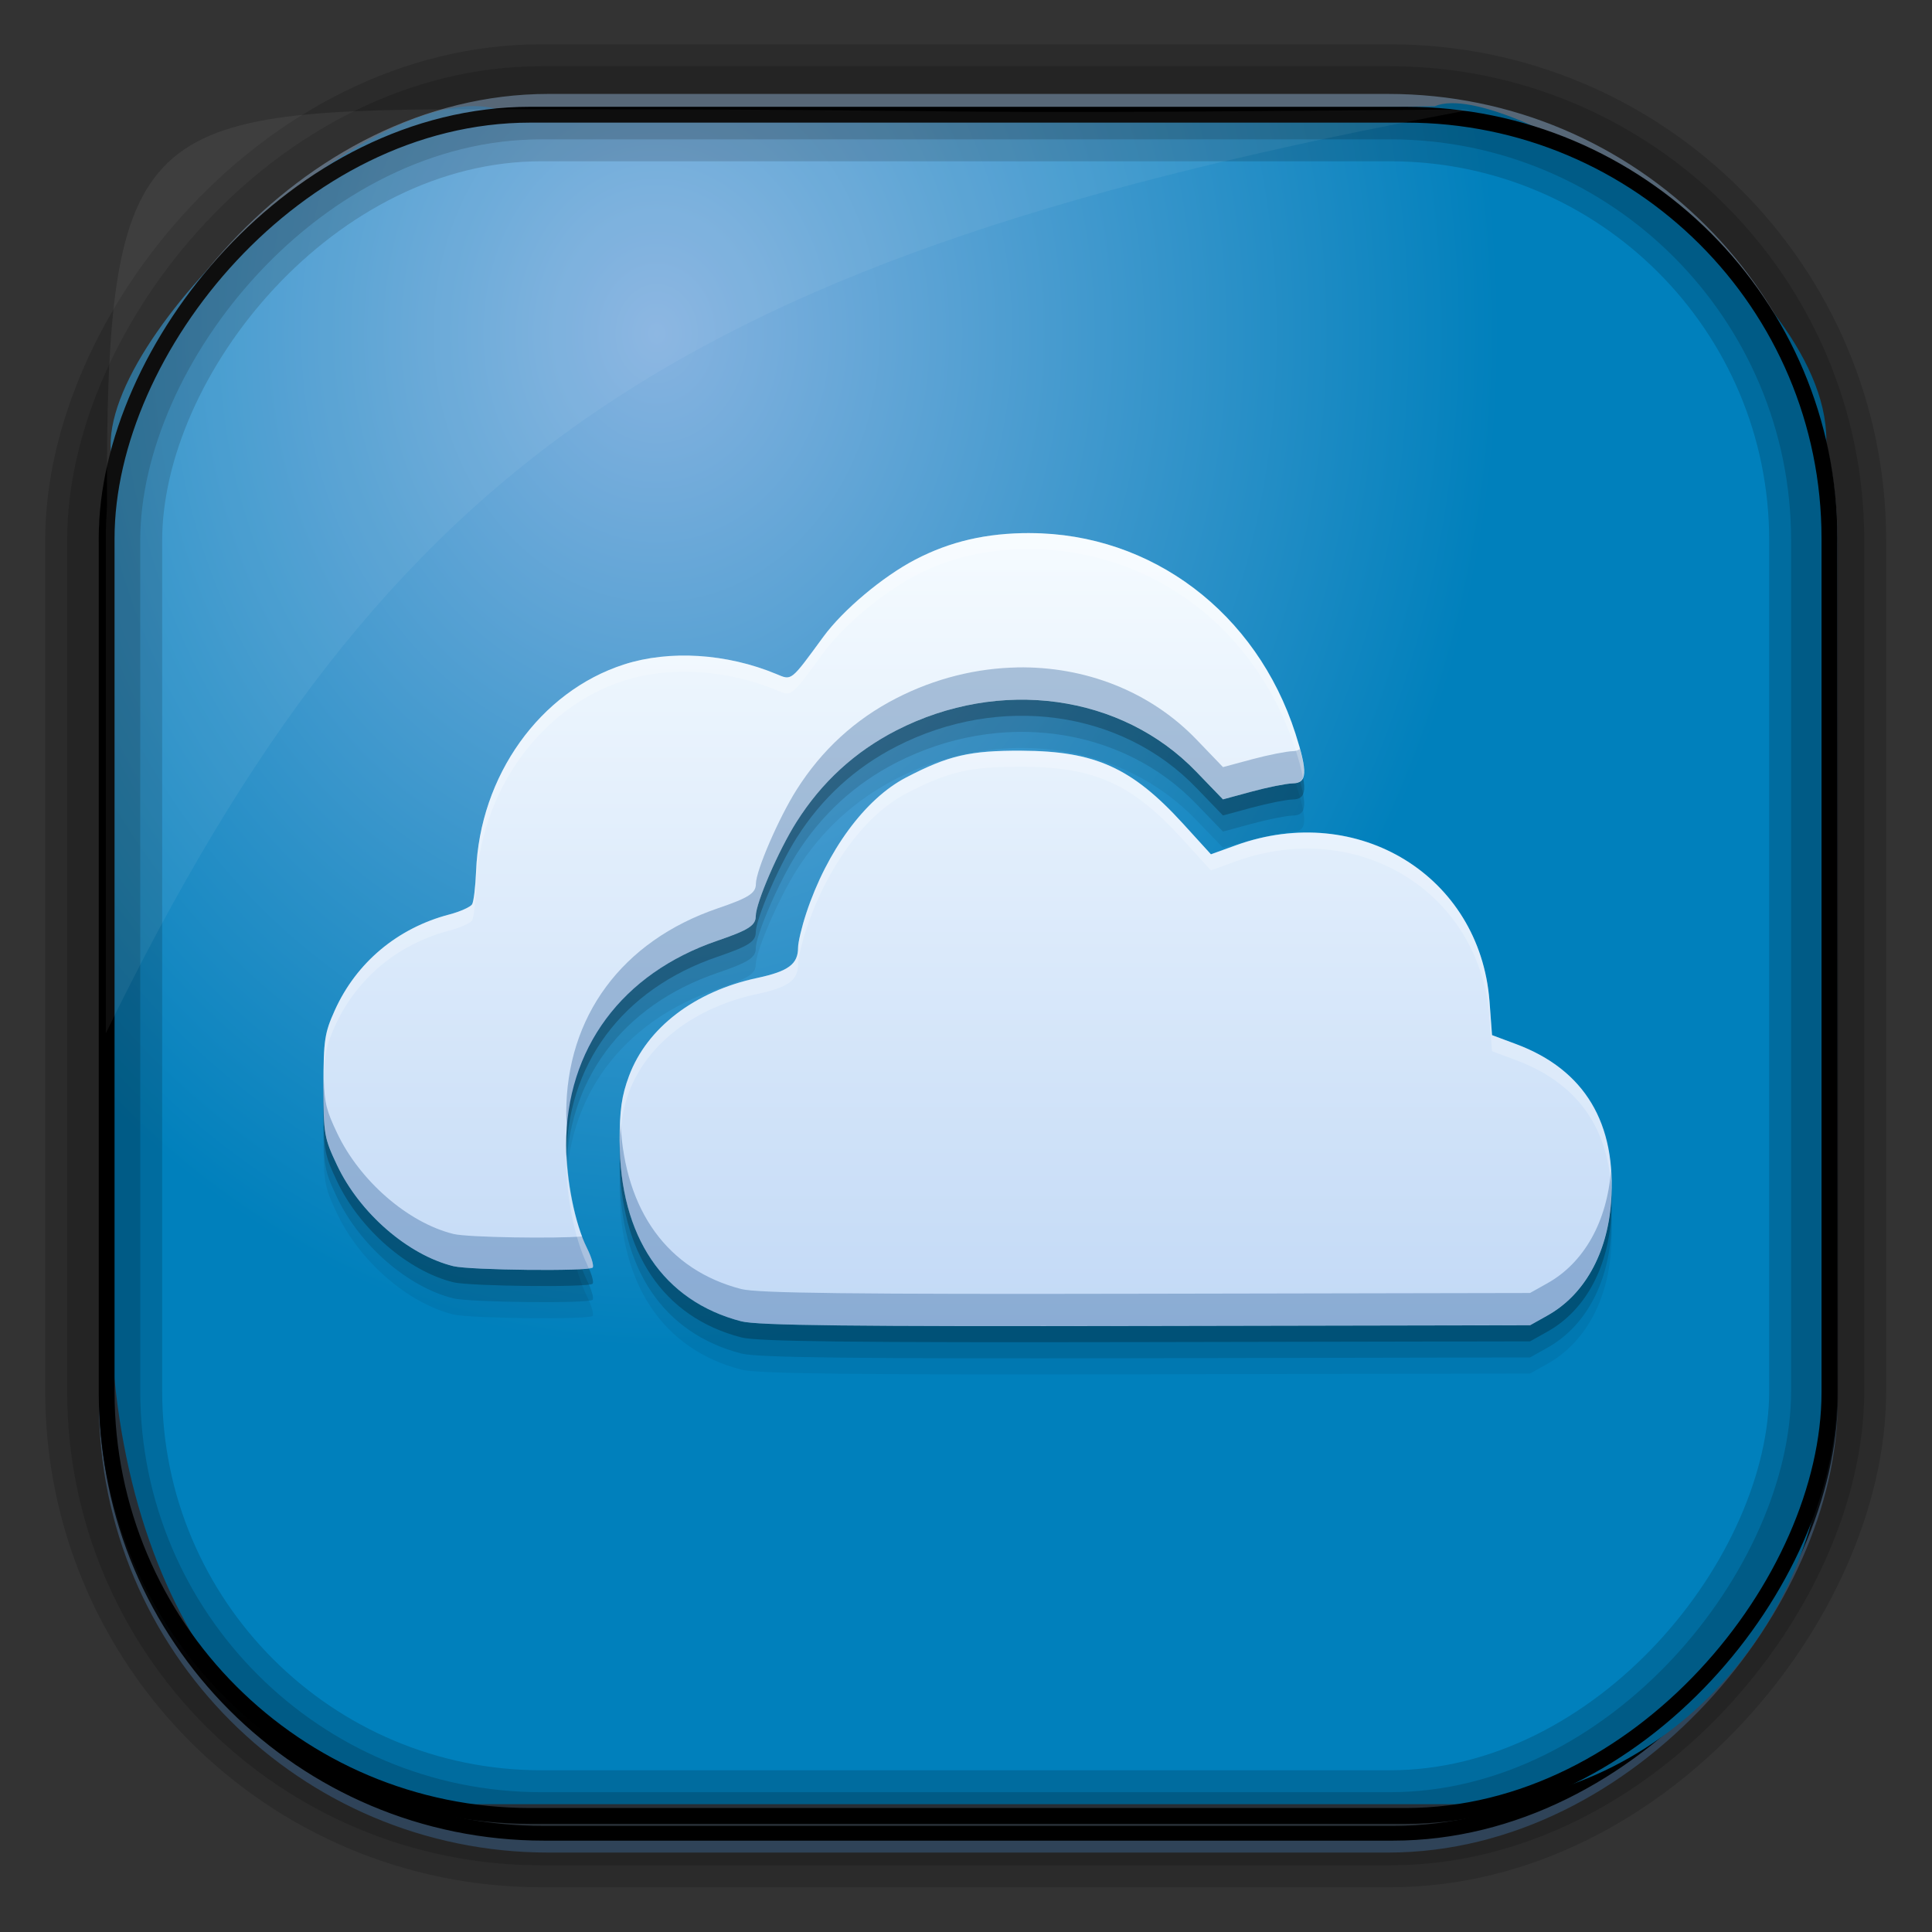 <?xml version="1.0" encoding="UTF-8" standalone="no"?>
<!-- Created with Inkscape (http://www.inkscape.org/) -->
<svg id="svg3449" xmlns:rdf="http://www.w3.org/1999/02/22-rdf-syntax-ns#" xmlns="http://www.w3.org/2000/svg" height="128" width="128" version="1.0" xmlns:cc="http://creativecommons.org/ns#" xmlns:xlink="http://www.w3.org/1999/xlink" xmlns:dc="http://purl.org/dc/elements/1.1/">
 <rect width="100%" height="100%" fill="#333333" stroke="none"/>
 <defs id="defs3451">
  <linearGradient id="linearGradient3514" y2="-9.103" gradientUnits="userSpaceOnUse" x2="66.492" gradientTransform="matrix(.968 0 0 .979 2.179 .166)" y1="-42.638" x1="67.952">
   <stop id="stop4620" style="stop-color:#37414b" offset="0"/>
   <stop id="stop4622" style="stop-color:#37414b;stop-opacity:0" offset="1"/>
  </linearGradient>
  <linearGradient id="linearGradient3516" y2="-11.847" gradientUnits="userSpaceOnUse" x2="58.98" gradientTransform="matrix(.968 0 0 .979 2.179 .166)" y1="-118.55" x1="57.173">
   <stop id="stop4596" offset="0"/>
   <stop id="stop4598" style="stop-opacity:0" offset="1"/>
  </linearGradient>
  <linearGradient id="linearGradient3519" y2="50.369" gradientUnits="userSpaceOnUse" x2="76.558" gradientTransform="matrix(.968 0 0 .979 3.242 -129.19)" y1="13.164" x1="76.558">
   <stop id="stop3392" style="stop-color:#425e7b" offset="0"/>
   <stop id="stop3394" style="stop-color:#7a91a7" offset="1"/>
  </linearGradient>
  <linearGradient id="linearGradient3521" y2="-8.74" gradientUnits="userSpaceOnUse" x2="60.217" gradientTransform="matrix(.968 0 0 .979 2.179 .166)" y1="-123.72" x1="60.395">
   <stop id="stop3392-4-8" style="stop-color:#425e7b" offset="0"/>
   <stop id="stop3394-8-0" style="stop-color:#7a91a7" offset="1"/>
  </linearGradient>
  <radialGradient id="radialGradient3349" gradientUnits="userSpaceOnUse" cy="45.647" cx="42.148" gradientTransform="matrix(.947 0 0 1.139 3.595 -29.89)" r="58.984">
   <stop id="stop3955" style="stop-color:#86b3e0" offset="0"/>
   <stop id="stop3957" style="stop-color:#0080bc" offset="1"/>
  </radialGradient>
  <filter id="filter3174" color-interpolation-filters="sRGB">
   <feGaussianBlur id="feGaussianBlur3176" stdDeviation="1.71"/>
  </filter>
  <linearGradient id="ButtonShadow-1" x1="45.448" gradientUnits="userSpaceOnUse" y1="92.54" gradientTransform="scale(1.006 .994)" x2="45.448" y2="7.016">
   <stop id="stop3750-0" offset="0"/>
   <stop id="stop3752-4" style="stop-opacity:.588" offset="1"/>
  </linearGradient>
  <linearGradient id="linearGradient3927-0" y2="514.05" gradientUnits="userSpaceOnUse" x2="416.2" gradientTransform="translate(-518.31 -511.02)" y1="533.67" x1="416.2">
   <stop id="stop4210-0" style="stop-color:#c2d9f6" offset="0"/>
   <stop id="stop4212-8" style="stop-color:#f5fbff" offset="1"/>
  </linearGradient>
 </defs>
 <rect id="rect892" style="stroke:url(#linearGradient3521);stroke-width:.974;fill:url(#linearGradient3519)" transform="scale(1,-1)" ry="29.296" height="115.54" width="114.22" y="-122.25" x="7.039"/>
 <rect id="rect892-2" style="stroke:url(#linearGradient3516);stroke-width:.974;fill:url(#linearGradient3514)" transform="scale(1,-1)" ry="28.993" height="114.35" width="114.22" y="-121.46" x="7.06"/>
 <path id="rect895" style="fill:url(#radialGradient3349)" d="m33.051 7.26c-7.969-2.449-27.013 15.174-25.653 23.038-0.05 0.974-0.089 1.965-0.089 2.957v52.419c0 20.876 10.712 33.859 22.318 33.859h67.038c12.638 0 24.318-11.245 24.318-25.859v-64.017c0.7-10.928-21.283-24.659-25.926-22.618-47.846 0.865-18.017 0.224-62.003 0.224z"/>
 <rect id="rect892-2-7-8" style="opacity:.159;stroke:#000;stroke-width:4.845;fill:none" transform="scale(1,-1)" ry="28.993" height="114.35" width="114.22" y="-121.16" x="6.869"/>
 <rect id="rect892-2-7-1" style="opacity:.159;stroke:#000;stroke-width:7.751;fill:none" transform="scale(1,-1)" ry="28.993" height="114.35" width="114.22" y="-121.16" x="6.869"/>
 <rect id="rect892-2-7-2-9" ry="28.067" style="stroke:#000;stroke-width:1.049;fill:none" transform="scale(1,-1)" height="112.71" width="114.14" y="-120.31" x="7.065"/>
 <path id="path1187" style="fill:#fff;fill-opacity:.057" d="m33.017 7.232c-23.707 0-26.027 0.674-25.93 26.295-0.043 0.716-0.077 1.444-0.077 2.173v32.76c18.67-38.321 38.34-51.497 90.374-61.179-0.225-0.026-0.46-0.03-0.691-0.03-41.576 0.387-25.652-0.019-63.676-0.019z"/>
 <g id="layer2" style="display:none" transform="translate(148.5 -54.67)">
  <rect id="rect3745" style="opacity:.9;filter:url(#filter3174);fill:url(#ButtonShadow-1)" rx="6" ry="6" height="85" width="86" y="7" x="5"/>
 </g>
 <g id="g3919" transform="matrix(2.667 0 0 2.667 356.79 27.519)">
  <path id="path4217" style="enable-background:new;fill-opacity:.059" d="m-108.19 4.124c-1.082-0.002-1.986 0.207-2.856 0.661-0.806 0.421-1.791 1.249-2.279 1.914-0.824 1.125-0.781 1.088-1.171 0.926-1.229-0.511-2.649-0.601-3.779-0.238-2.091 0.672-3.588 2.766-3.678 5.142-0.016 0.382-0.059 0.75-0.099 0.818-0.04 0.065-0.296 0.181-0.567 0.252-1.286 0.337-2.309 1.194-2.844 2.381-0.254 0.563-0.281 0.746-0.281 1.881 0 1.192 0.018 1.291 0.337 1.965 0.562 1.189 1.759 2.229 2.889 2.509 0.409 0.101 3.367 0.132 3.459 0.037 0.037-0.038-0.025-0.255-0.14-0.486-0.3-0.612-0.516-1.681-0.517-2.554-0.001-2.398 1.386-4.272 3.764-5.084 0.768-0.262 0.947-0.377 0.947-0.608 0-0.326 0.567-1.637 1.012-2.34 0.624-0.987 1.45-1.745 2.478-2.273 2.573-1.32 5.601-0.901 7.457 1.029l0.659 0.683 0.721-0.195c0.396-0.107 0.851-0.198 1.01-0.202 0.363-0.005 0.377-0.276 0.069-1.236-0.964-3.004-3.57-4.973-6.594-4.981zm-0.209 5.406c-1.282-0.005-1.818 0.116-2.877 0.669-1.013 0.528-1.962 1.819-2.474 3.367-0.113 0.341-0.204 0.725-0.204 0.854 0 0.411-0.237 0.589-1.012 0.755-1.556 0.333-2.74 1.236-3.187 2.434-0.183 0.489-0.234 0.854-0.233 1.614 0.003 2.377 1.083 3.979 3.02 4.482 0.402 0.104 2.732 0.13 10.06 0.116l9.536-0.018 0.428-0.24c0.913-0.508 1.489-1.531 1.584-2.814 0.145-1.961-0.654-3.294-2.358-3.93l-0.599-0.223-0.063-0.849c-0.243-3.104-3.264-4.96-6.293-3.869l-0.627 0.226-0.697-0.765c-1.27-1.389-2.179-1.799-4-1.808z"/>
  <path id="path4215" d="m-108.19 3.724c-1.082-0.002-1.986 0.207-2.856 0.661-0.806 0.421-1.791 1.249-2.279 1.914-0.824 1.125-0.781 1.088-1.171 0.926-1.229-0.511-2.649-0.601-3.779-0.238-2.091 0.672-3.588 2.766-3.678 5.142-0.016 0.382-0.059 0.75-0.099 0.818-0.04 0.065-0.296 0.181-0.567 0.252-1.286 0.337-2.309 1.194-2.844 2.381-0.254 0.563-0.281 0.746-0.281 1.881 0 1.192 0.018 1.291 0.337 1.965 0.562 1.189 1.759 2.229 2.889 2.509 0.409 0.101 3.367 0.132 3.459 0.037 0.037-0.038-0.025-0.255-0.14-0.486-0.3-0.612-0.516-1.681-0.517-2.554-0.001-2.398 1.386-4.272 3.764-5.084 0.768-0.262 0.947-0.377 0.947-0.608 0-0.326 0.567-1.637 1.012-2.34 0.624-0.987 1.45-1.745 2.478-2.273 2.573-1.32 5.601-0.901 7.457 1.029l0.659 0.683 0.721-0.195c0.396-0.107 0.851-0.198 1.01-0.202 0.363-0.005 0.377-0.276 0.069-1.236-0.964-3.004-3.57-4.973-6.594-4.981zm-0.209 5.406c-1.282-0.005-1.818 0.116-2.877 0.669-1.013 0.528-1.962 1.819-2.474 3.367-0.113 0.341-0.204 0.725-0.204 0.854 0 0.411-0.237 0.589-1.012 0.755-1.556 0.333-2.74 1.236-3.187 2.434-0.183 0.489-0.234 0.854-0.233 1.614 0.003 2.377 1.083 3.979 3.02 4.482 0.402 0.104 2.732 0.13 10.06 0.116l9.536-0.018 0.428-0.24c0.913-0.508 1.489-1.531 1.584-2.814 0.145-1.961-0.654-3.294-2.358-3.93l-0.599-0.223-0.063-0.849c-0.243-3.104-3.264-4.96-6.293-3.869l-0.627 0.226-0.697-0.765c-1.27-1.389-2.179-1.799-4-1.808z" style="enable-background:new;fill-opacity:.118"/>
  <path id="path4211" style="enable-background:new;fill-opacity:.235" d="m-108.19 3.324c-1.082-0.002-1.986 0.207-2.856 0.661-0.806 0.421-1.791 1.249-2.279 1.914-0.824 1.125-0.781 1.088-1.171 0.926-1.229-0.511-2.649-0.601-3.779-0.238-2.091 0.672-3.588 2.766-3.678 5.142-0.016 0.382-0.059 0.75-0.099 0.818-0.04 0.065-0.296 0.181-0.567 0.252-1.286 0.337-2.309 1.194-2.844 2.381-0.254 0.563-0.281 0.746-0.281 1.881 0 1.192 0.018 1.291 0.337 1.965 0.562 1.189 1.759 2.229 2.889 2.509 0.409 0.101 3.367 0.132 3.459 0.037 0.037-0.038-0.025-0.255-0.14-0.486-0.3-0.612-0.516-1.681-0.517-2.554-0.001-2.398 1.386-4.272 3.764-5.084 0.768-0.262 0.947-0.377 0.947-0.608 0-0.326 0.567-1.637 1.012-2.34 0.624-0.987 1.45-1.745 2.478-2.273 2.573-1.32 5.601-0.901 7.457 1.029l0.659 0.683 0.721-0.195c0.396-0.107 0.851-0.198 1.01-0.202 0.363-0.005 0.377-0.276 0.069-1.236-0.964-3.004-3.57-4.973-6.594-4.981zm-0.209 5.406c-1.282-0.005-1.818 0.116-2.877 0.669-1.013 0.528-1.962 1.819-2.474 3.367-0.113 0.341-0.204 0.725-0.204 0.854 0 0.411-0.237 0.589-1.012 0.755-1.556 0.333-2.74 1.236-3.187 2.434-0.183 0.489-0.234 0.854-0.233 1.614 0.003 2.377 1.083 3.979 3.02 4.482 0.402 0.104 2.732 0.13 10.06 0.116l9.536-0.018 0.428-0.24c0.913-0.508 1.489-1.531 1.584-2.814 0.145-1.961-0.654-3.294-2.358-3.93l-0.599-0.223-0.063-0.849c-0.243-3.104-3.264-4.96-6.293-3.869l-0.627 0.226-0.697-0.765c-1.27-1.389-2.179-1.799-4-1.808z"/>
  <path id="path4196-6" d="m-108.19 2.924c-1.082-0.002-1.986 0.207-2.856 0.661-0.806 0.421-1.791 1.249-2.279 1.914-0.824 1.125-0.781 1.088-1.171 0.926-1.229-0.511-2.649-0.601-3.779-0.238-2.091 0.672-3.588 2.766-3.678 5.142-0.016 0.382-0.059 0.75-0.099 0.818-0.04 0.065-0.296 0.181-0.567 0.252-1.286 0.337-2.309 1.194-2.844 2.381-0.254 0.563-0.281 0.746-0.281 1.881 0 1.192 0.018 1.291 0.337 1.965 0.562 1.189 1.759 2.229 2.889 2.509 0.409 0.101 3.367 0.132 3.459 0.037 0.037-0.038-0.025-0.255-0.14-0.486-0.3-0.612-0.516-1.681-0.517-2.554-0.001-2.398 1.386-4.272 3.764-5.084 0.768-0.262 0.947-0.377 0.947-0.608 0-0.326 0.567-1.637 1.012-2.34 0.624-0.987 1.45-1.745 2.478-2.273 2.573-1.32 5.601-0.901 7.457 1.029l0.659 0.683 0.721-0.195c0.396-0.107 0.851-0.198 1.01-0.202 0.363-0.005 0.377-0.276 0.069-1.236-0.964-3.004-3.57-4.973-6.594-4.981zm-0.209 5.406c-1.282-0.005-1.818 0.116-2.877 0.669-1.013 0.528-1.962 1.819-2.474 3.367-0.113 0.341-0.204 0.725-0.204 0.854 0 0.411-0.237 0.589-1.012 0.755-1.556 0.333-2.74 1.236-3.187 2.434-0.183 0.489-0.234 0.854-0.233 1.614 0.003 2.377 1.083 3.979 3.02 4.482 0.402 0.104 2.732 0.13 10.06 0.116l9.536-0.018 0.428-0.24c0.913-0.508 1.489-1.531 1.584-2.814 0.145-1.961-0.654-3.294-2.358-3.93l-0.599-0.223-0.063-0.849c-0.243-3.104-3.264-4.96-6.293-3.869l-0.627 0.226-0.697-0.765c-1.27-1.389-2.179-1.799-4-1.808z" style="enable-background:new;fill:url(#linearGradient3927-0)"/>
  <path id="path4219" style="enable-background:new;fill:#134a8a;fill-opacity:.314" d="m-108.51 6.262c-1.007 0.018-2.037 0.269-3.002 0.764-1.028 0.527-1.854 1.287-2.478 2.273-0.445 0.703-1.012 2.014-1.012 2.34 0 0.231-0.179 0.345-0.947 0.607-2.378 0.812-3.764 2.686-3.764 5.084 0 0.144 0.014 0.299 0.025 0.451 0.13-2.227 1.48-3.963 3.738-4.734 0.768-0.262 0.947-0.378 0.947-0.609 0-0.326 0.567-1.636 1.012-2.34 0.624-0.987 1.45-1.744 2.478-2.272 2.573-1.32 5.602-0.901 7.457 1.029l0.658 0.682 0.723-0.193c0.396-0.107 0.851-0.199 1.01-0.203 0.305-0.004 0.349-0.223 0.178-0.852-0.046 0.03-0.1 0.052-0.178 0.053-0.159 0.004-0.613 0.095-1.01 0.201l-0.723 0.195-0.658-0.684c-1.159-1.206-2.777-1.823-4.455-1.793zm-17.227 10.223c-0 0.076-0.006 0.089-0.006 0.176 0 1.192 0.018 1.291 0.336 1.965 0.562 1.189 1.76 2.228 2.891 2.508 0.409 0.101 3.367 0.132 3.459 0.037 0.037-0.038-0.026-0.254-0.141-0.484-0.041-0.083-0.076-0.192-0.113-0.291-0.623 0.057-2.846 0.028-3.205-0.061-1.131-0.28-2.329-1.321-2.891-2.51-0.249-0.527-0.313-0.718-0.33-1.34zm7.373 1.117c-0.006 0.14-0.024 0.244-0.023 0.42 0.003 2.377 1.083 3.979 3.019 4.482 0.402 0.104 2.733 0.13 10.061 0.115l9.535-0.018 0.428-0.24c0.913-0.508 1.489-1.53 1.584-2.812 0.021-0.281 0.018-0.546 0-0.801-0.095 1.282-0.671 2.306-1.584 2.814l-0.428 0.24-9.535 0.018c-7.328 0.015-9.658-0.013-10.061-0.117-1.829-0.475-2.881-1.94-2.996-4.102z"/>
  <path id="path4224" style="enable-background:new;fill:#fff;fill-opacity:.235" d="m-108.19 2.924c-1.082-0.002-1.985 0.205-2.856 0.66-0.806 0.421-1.792 1.249-2.279 1.914-0.824 1.125-0.78 1.09-1.17 0.928-1.229-0.511-2.65-0.602-3.779-0.238-2.091 0.672-3.588 2.765-3.678 5.141-0.016 0.382-0.06 0.75-0.1 0.818-0.04 0.065-0.295 0.181-0.566 0.252-1.286 0.337-2.309 1.194-2.844 2.381-0.254 0.563-0.281 0.747-0.281 1.881 0 0.13 0.003 0.206 0.004 0.312 0.002-1.023 0.033-1.251 0.277-1.793 0.534-1.187 1.558-2.044 2.844-2.381 0.271-0.071 0.526-0.187 0.566-0.252 0.04-0.068 0.084-0.436 0.1-0.818 0.09-2.375 1.587-4.468 3.678-5.141 1.129-0.363 2.55-0.275 3.779 0.236 0.39 0.163 0.346 0.199 1.17-0.926 0.488-0.665 1.473-1.493 2.279-1.914 0.87-0.455 1.773-0.662 2.856-0.66 3.024 0.007 5.63 1.976 6.594 4.981 0.092 0.287 0.146 0.497 0.18 0.672 0.063-0.166 0.011-0.477-0.18-1.072-0.964-3.004-3.57-4.973-6.594-4.981zm-0.207 5.404-0.002 0.002c-1.282-0.005-1.817 0.115-2.877 0.668-1.013 0.528-1.963 1.819-2.475 3.367-0.113 0.341-0.203 0.725-0.203 0.854 0 0.411-0.237 0.59-1.012 0.756-1.556 0.333-2.741 1.236-3.188 2.434-0.183 0.489-0.235 0.853-0.234 1.613 0 0.066 0.01 0.125 0.012 0.189 0.011-0.597 0.061-0.97 0.223-1.402 0.447-1.198 1.631-2.103 3.188-2.436 0.775-0.166 1.012-0.342 1.012-0.754 0-0.129 0.09-0.513 0.203-0.854 0.512-1.548 1.462-2.839 2.475-3.367 1.06-0.553 1.595-0.673 2.877-0.668l0.002-0.002c1.821 0.01 2.729 0.42 4 1.809l0.697 0.766 0.627-0.227c3.03-1.091 6.05 0.765 6.293 3.869l0.064 0.85 0.598 0.223c1.475 0.55 2.27 1.626 2.363 3.176 0.025-1.763-0.767-2.979-2.363-3.574l-0.598-0.225-0.064-0.85c-0.243-3.104-3.263-4.96-6.293-3.869l-0.627 0.227-0.697-0.766c-1.27-1.389-2.179-1.799-4-1.809zm-11.303 10.027c-0.002 0.06-0.014 0.116-0.014 0.176 0 0.873 0.216 1.941 0.516 2.553 0.017 0.035 0.024 0.062 0.039 0.096 0.017-0.004 0.097-0.005 0.102-0.01 0.037-0.038-0.026-0.254-0.141-0.484-0.275-0.561-0.47-1.504-0.502-2.33z"/>
 </g>
</svg>
